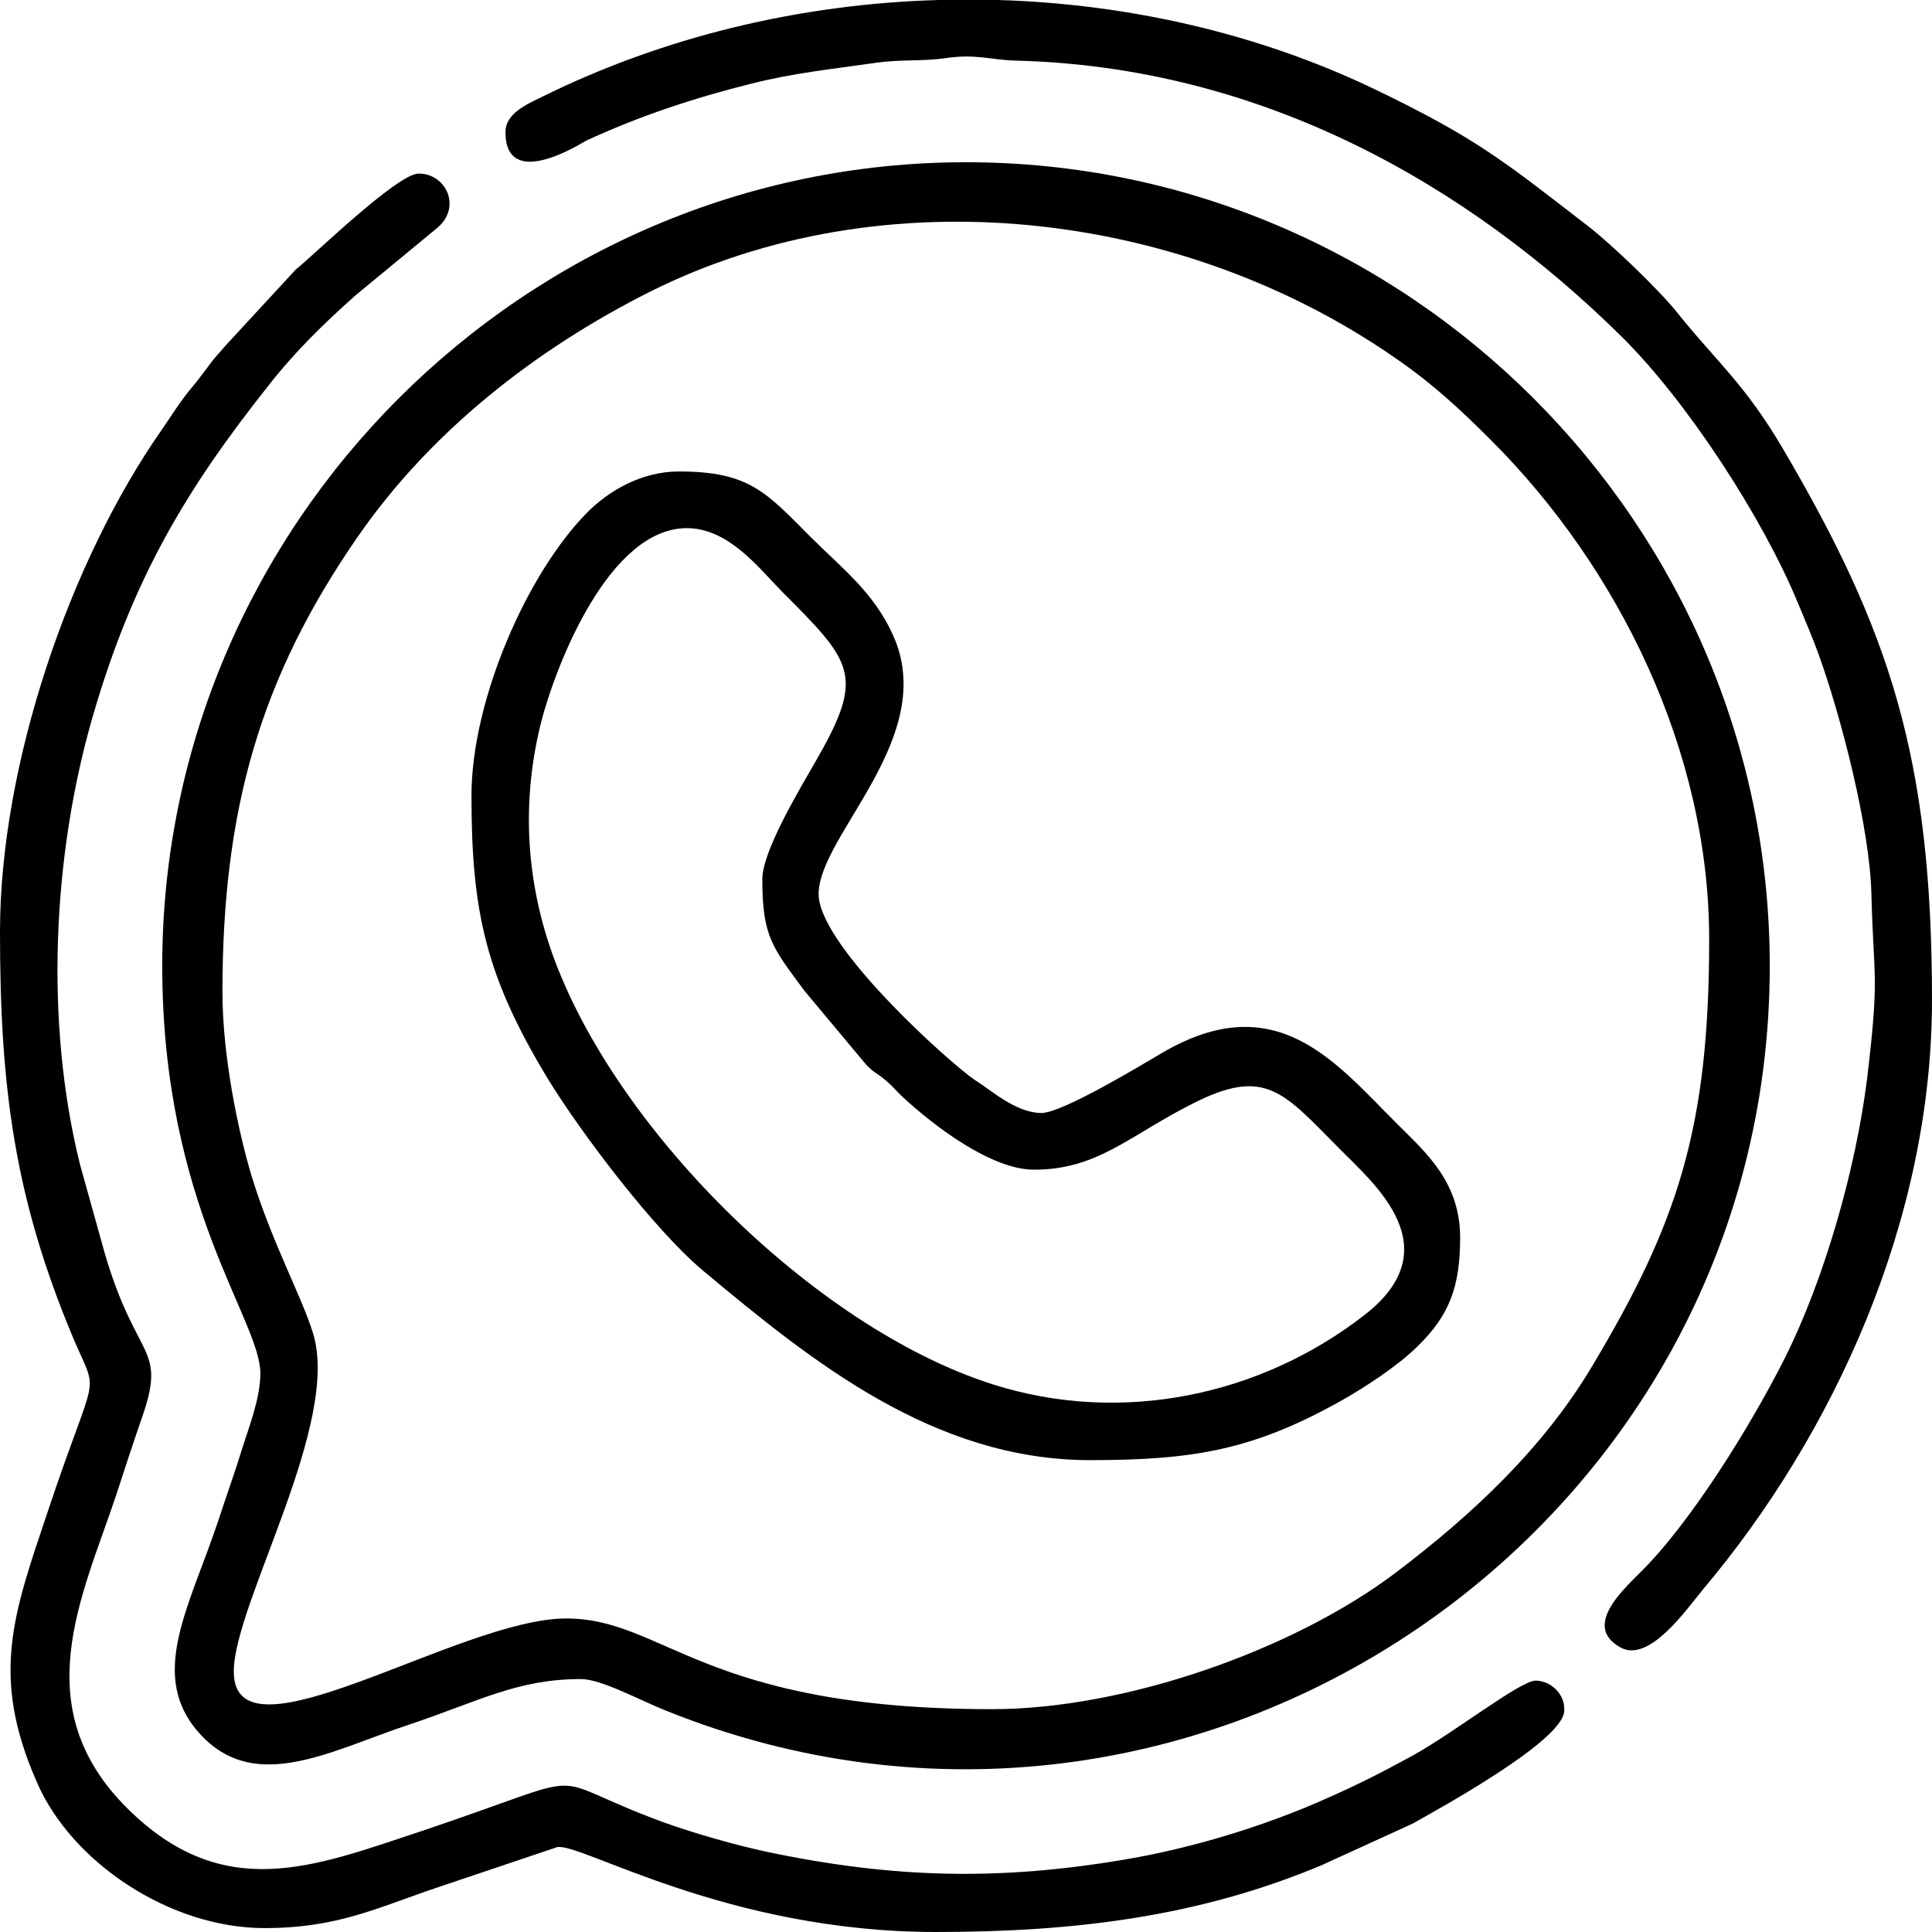 <?xml version="1.0" encoding="UTF-8"?>
<!DOCTYPE svg PUBLIC "-//W3C//DTD SVG 1.1//EN" "http://www.w3.org/Graphics/SVG/1.1/DTD/svg11.dtd">
<!-- Creator: CorelDRAW X7 -->
<svg xmlns="http://www.w3.org/2000/svg" xml:space="preserve" width="5000px" height="5000px" version="1.1" style="shape-rendering:geometricPrecision; text-rendering:geometricPrecision; image-rendering:optimizeQuality; fill-rule:evenodd; clip-rule:evenodd"
viewBox="0 0 4942 4942"
 xmlns:xlink="http://www.w3.org/1999/xlink">
 <defs>
  <style type="text/css">
   <![CDATA[
    .fil0 {fill:black}
   ]]>
  </style>
 </defs>
 <g id="Camada_x0020_1">
  <g id="_2223880051008">
   <path class="fil0" d="M569 2538c0,-468 97,-804 344,-1162 186,-270 454,-481 750,-630 596,-298 1355,-211 1902,167 98,67 168,132 250,214 325,325 557,794 557,1276 0,482 -80,725 -299,1091 -126,212 -309,382 -503,529 -262,198 -692,349 -1032,349 -741,0 -838,-232 -1090,-232 -273,0 -850,385 -850,136 0,-174 276,-636 202,-868 -30,-95 -102,-225 -155,-395 -37,-122 -76,-315 -76,-475zm-154 -67c0,612 251,905 251,1042 0,65 -31,142 -47,194 -19,62 -40,119 -60,181 -75,225 -184,401 -45,550 142,152 336,38 537,-28 178,-60 274,-115 435,-115 52,0 148,53 218,81 1352,544 2823,-463 2823,-1905 0,-1131 -926,-2056 -2056,-2056 -1129,0 -2056,926 -2056,2056z"/>
   <path class="fil0" d="M0 2384c0,398 37,680 187,1038 67,158 62,64 -65,445 -87,260 -148,418 -28,691 89,207 342,374 582,374 191,0 290,-53 452,-107l297 -100c59,-13 432,217 969,217 354,0 673,-39 987,-171l232 -106c73,-41 379,-209 388,-286 5,-43 -33,-80 -73,-80 -39,0 -211,135 -315,192 -79,43 -133,71 -219,109 -156,70 -345,128 -519,157 -320,54 -589,48 -913,-20 -83,-18 -185,-47 -263,-75 -333,-122 -147,-137 -624,23 -272,90 -503,185 -749,-59 -260,-258 -117,-539 -30,-798 24,-74 46,-141 70,-210 59,-175 -18,-138 -98,-412l-63 -226c-91,-364 -71,-793 33,-1150 102,-350 237,-577 449,-844 67,-86 143,-160 223,-231l206 -170c67,-53 26,-141 -45,-141 -55,0 -275,215 -314,245l-181 196c-19,23 -26,28 -44,53 -15,20 -25,34 -42,54 -27,32 -52,72 -76,107 -236,337 -414,857 -414,1285z"/>
   <path class="fil0" d="M1950 2249c0,146 25,174 109,287l158 189c21,21 27,20 48,38 18,15 27,27 44,43 81,75 227,186 336,186 162,0 242,-86 402,-167 192,-99 236,-30 382,116 87,88 282,252 61,423 -265,206 -621,282 -951,177 -459,-146 -983,-668 -1134,-1124 -61,-185 -69,-377 -21,-569 39,-151 175,-497 373,-497 107,0 185,103 243,162 184,184 213,215 85,437 -42,73 -135,228 -135,299zm-744 -213c0,299 38,463 195,723 87,142 274,388 397,491 279,233 591,485 991,485 266,0 418,-27 640,-151 64,-36 149,-92 198,-141 81,-79 108,-153 108,-277 0,-143 -88,-218 -162,-292 -158,-158 -309,-351 -600,-181 -46,27 -255,154 -309,154 -51,0 -103,-37 -139,-63 -19,-14 -29,-19 -46,-32 -101,-79 -385,-344 -385,-465 0,-151 309,-402 190,-663 -49,-109 -132,-172 -211,-251 -112,-112 -155,-167 -336,-167 -99,0 -182,52 -234,104 -154,155 -297,480 -297,726z"/>
   <path class="fil0" d="M1293 338c0,152 193,29 206,22 136,-63 278,-110 423,-146 112,-28 198,-36 323,-54 57,-8 115,-3 172,-11 79,-12 115,4 179,6 630,15 1157,316 1552,706 168,166 361,464 450,679 20,48 36,85 53,131 59,163 132,447 136,616 6,228 21,204 -11,472 -29,233 -110,515 -211,716 -83,165 -240,422 -374,552 -46,46 -140,135 -46,187 73,41 168,-96 211,-148 336,-399 586,-946 586,-1508 0,-618 -107,-944 -383,-1413 -97,-164 -168,-220 -266,-342 -46,-59 -174,-181 -230,-224 -214,-165 -283,-224 -547,-351 -296,-142 -628,-218 -963,-228l-152 0c-352,10 -702,93 -1015,248 -36,18 -93,41 -93,90z"/>
  </g>
 </g>
</svg>
